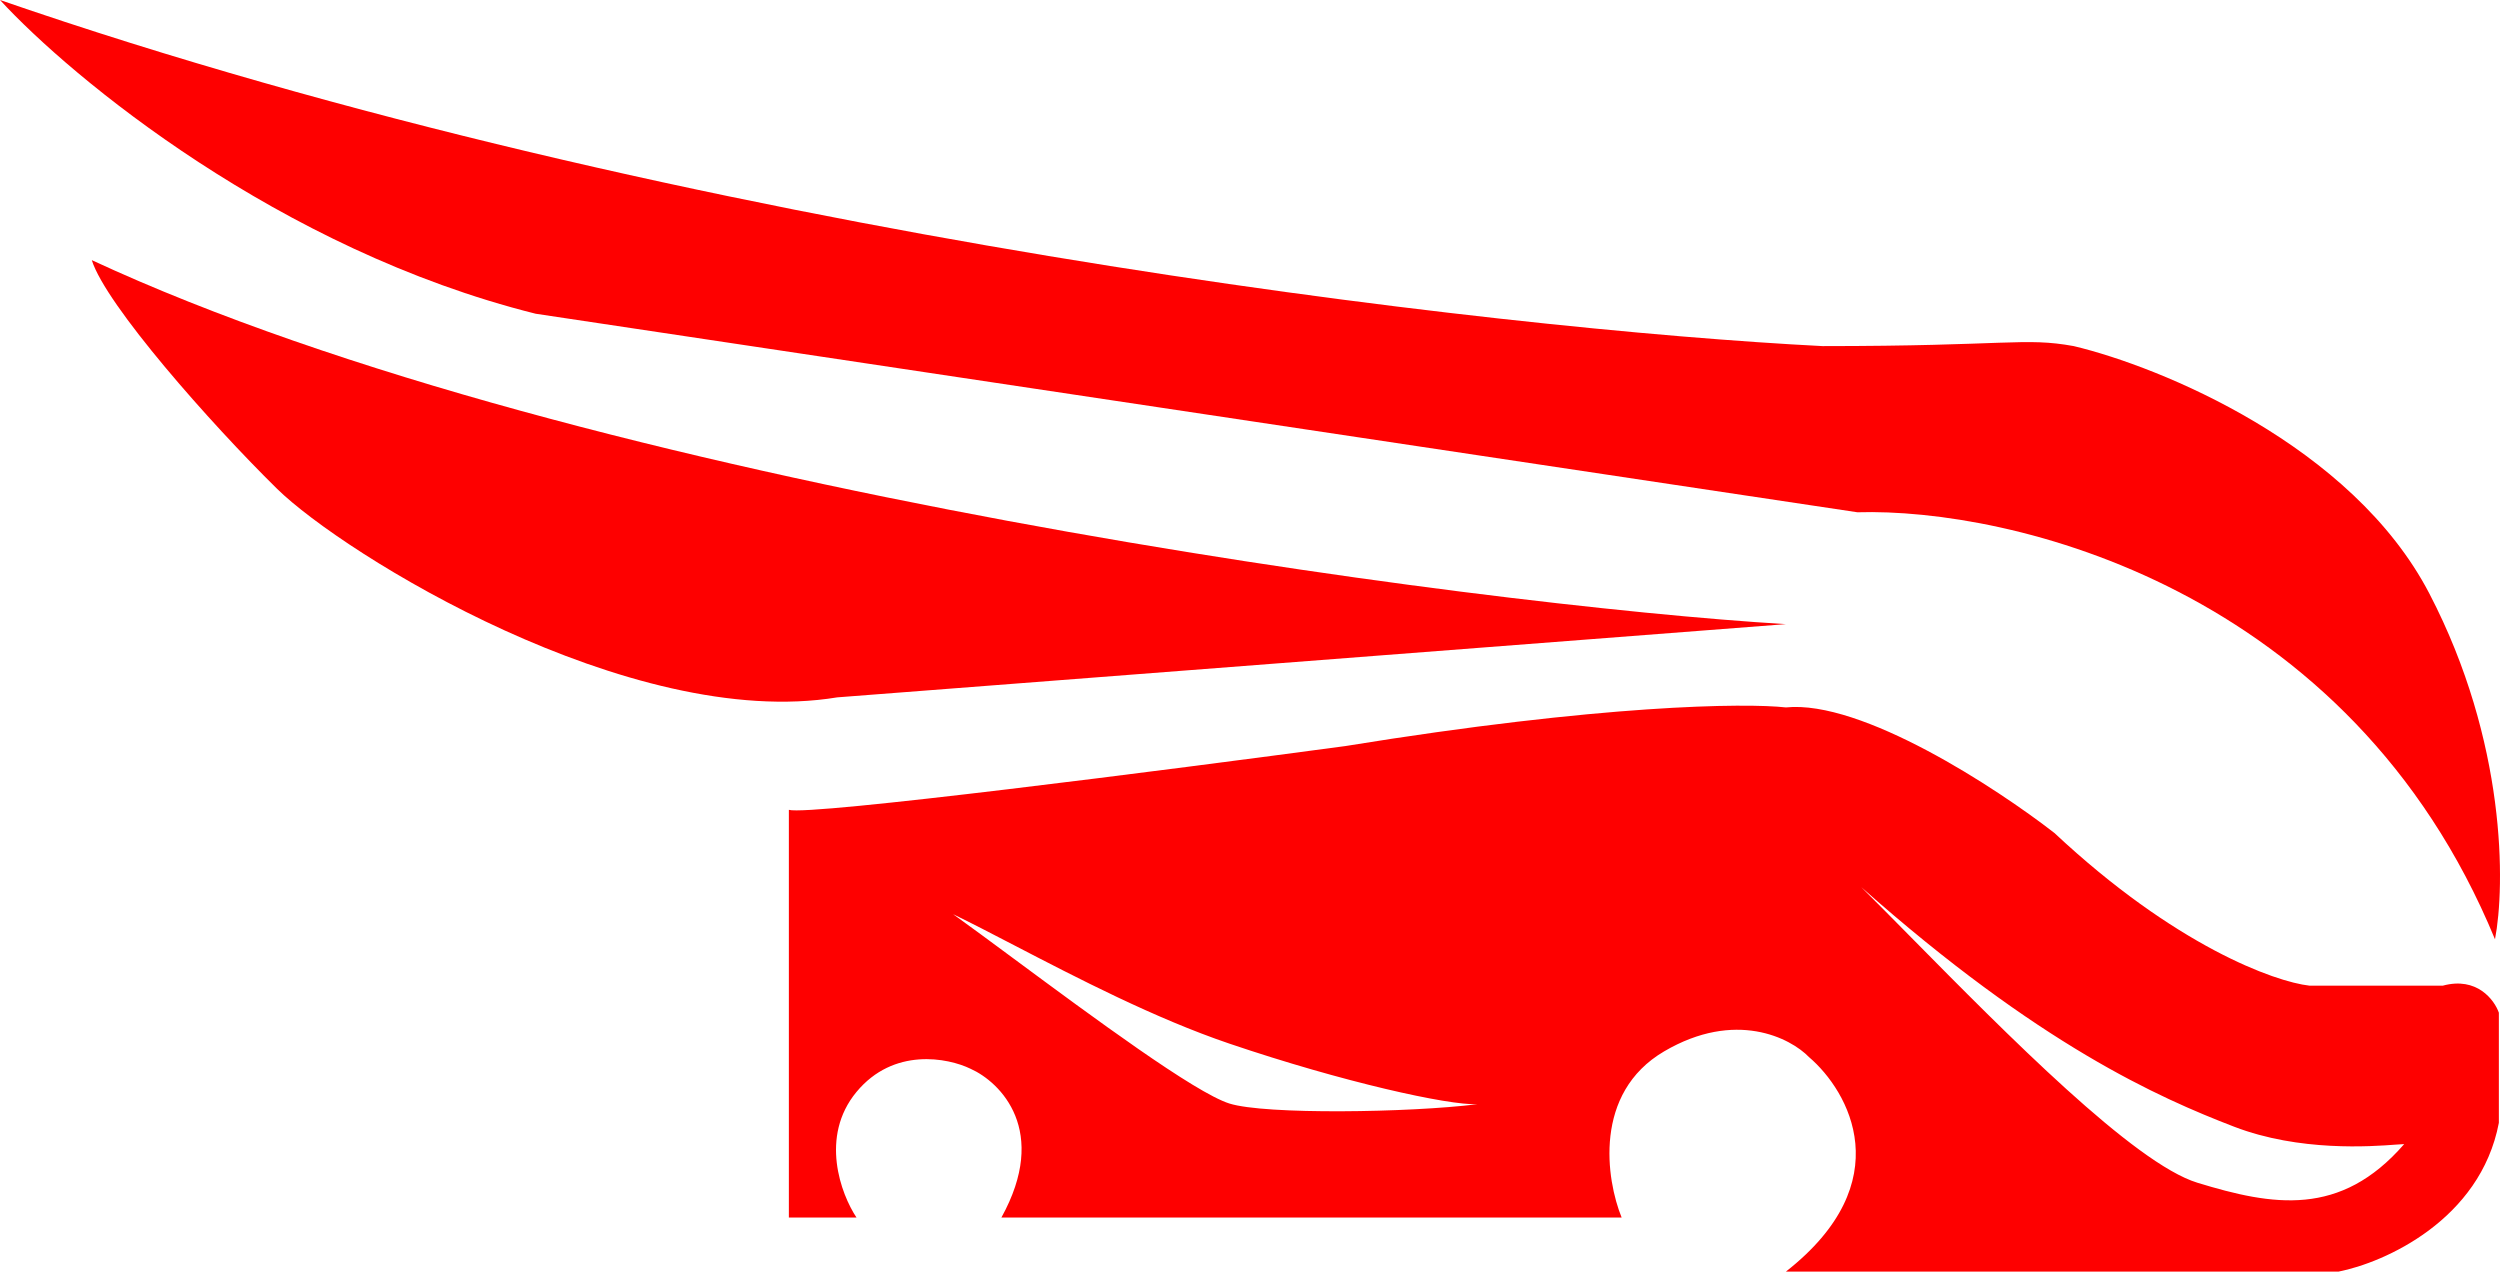 <svg width="1184" height="603" viewBox="0 0 1184 603" fill="none" xmlns="http://www.w3.org/2000/svg">
<path fill-rule="evenodd" clip-rule="evenodd" d="M373.606 576.62V383.537C383.123 386.465 553.268 364.625 637.151 353.339C758.674 333.573 826.879 332.902 845.791 335.037C881.662 331.377 945.535 373.166 972.988 394.518C1030.09 447.959 1077.31 464.979 1093.78 466.81H1156.92C1173.03 462.417 1181.32 473.52 1183.46 479.621V531.781C1174.67 577.901 1129.16 597.972 1107.51 602.242H845.791C899.964 559.782 875.684 516.834 856.772 500.668C847.926 491.517 821.815 478.157 788.14 497.923C754.465 517.688 760.688 558.623 768.008 576.62H474.265C496.96 535.624 473.96 512.564 459.624 506.158C448.948 500.973 423.204 495.909 405.634 517.139C388.064 538.369 398.313 565.639 405.634 576.62H373.606ZM582.246 522.63C599.175 527.976 667.577 526.96 699.606 522.961C685.91 523.49 636.152 512.538 582.246 494.262C547.05 482.33 510.087 463.139 480.239 447.642C469.58 442.108 459.828 437.045 451.388 432.952C459.269 438.6 469.277 446.004 480.28 454.144C517.405 481.607 565.868 517.458 582.246 522.63ZM905.209 444.045C896.645 435.366 888.631 427.244 881.479 420.14C965.667 494.811 1022.4 519.885 1058.09 533.611C1089.04 545.515 1123.02 542.966 1134.84 542.079C1136.65 541.944 1137.94 541.847 1138.62 541.847C1108.42 576.62 1076.39 571.074 1040.7 560.149C1010.71 550.966 950.33 489.775 905.209 444.045Z" fill="#FE0000"/>
<path d="M879.649 242.613C951.636 240.478 1112.81 277.936 1181.63 444.848C1186.51 419.53 1187.12 351.326 1150.51 281.047C1113.91 210.768 1023.01 173.677 982.139 163.916C958.651 159.646 951.041 163.916 863.177 163.916C711.127 156.171 325.622 112.545 0 0C33.922 36.883 132.154 118.236 253.701 148.585L879.649 242.613Z" fill="#FE0000"/>
<path d="M396.526 330.269L845.791 295.589C700.186 286.859 276.621 231.476 43.469 123.199C50.108 144.366 99.73 200.548 131.197 231.476C162.664 262.405 298.641 346.465 396.526 330.269Z" fill="#FE0000"/>
</svg>

